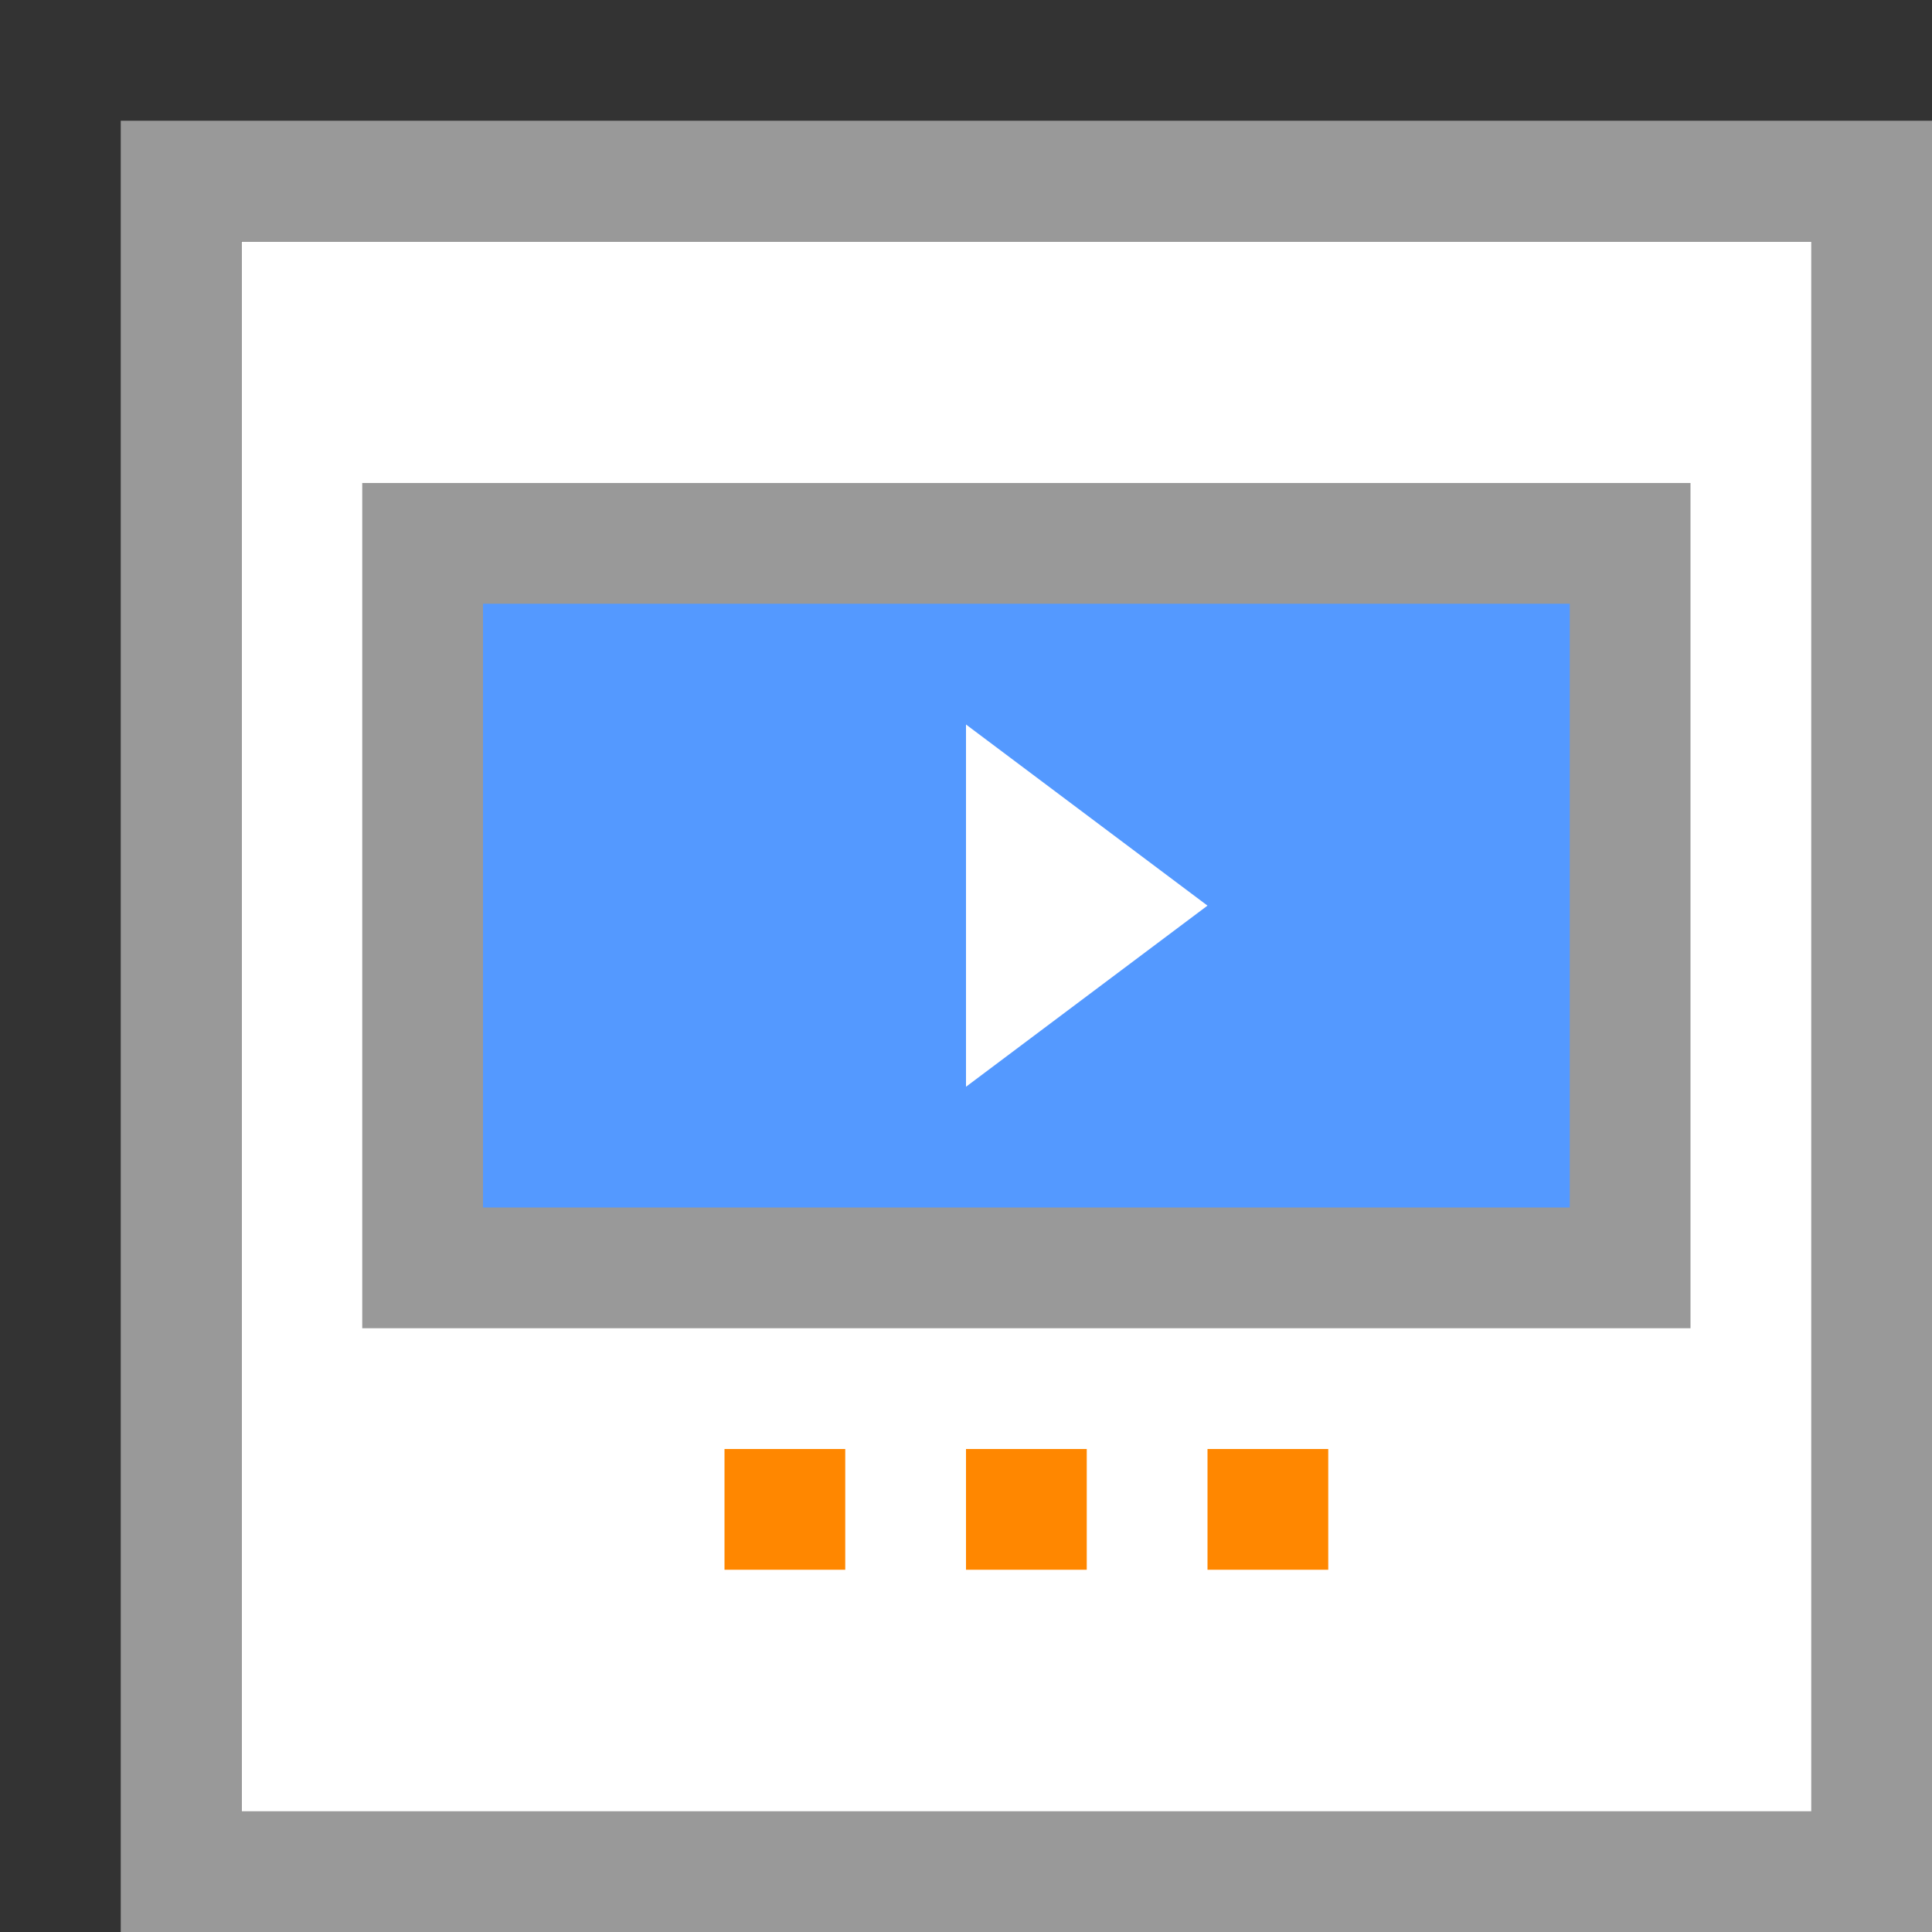 <?xml version="1.0" encoding="utf-8"?>
<!-- Generator: Adobe Illustrator 19.1.0, SVG Export Plug-In . SVG Version: 6.00 Build 0)  -->
<svg version="1.1" id="Ebene_1" xmlns="http://www.w3.org/2000/svg" xmlns:xlink="http://www.w3.org/1999/xlink" x="0px" y="0px"
	 viewBox="-7 9 16 16" style="enable-background:new -7 9 16 16;" xml:space="preserve">
<rect x="-7" y="9" width="16" height="16" fill="#333333" stroke="none"/>
<style type="text/css">
	.st0{fill:#FFFFFF;}
	.st1{fill:#999999;}
	.st2{fill:#5499FF;}
	.st3{fill:#FF8700;}
</style>
<path class="st0" d="M-5,11H9v14H-5V11z"/>
<path class="st1" d="M-6,10v15H9V10H-6z M-5,11H8v13H-5V11z"/>
<path class="st1" d="M-4,13H7v7H-4C-4,20-4,13-4,13z"/>
<path class="st2" d="M-3,14h9v5h-9V14z"/>
<polygon class="st0" points="1,15 3,16.5 1,18 "/>
<rect x="1" y="21" class="st3" width="1" height="1"/>
<rect x="-1" y="21" class="st3" width="1" height="1"/>
<rect x="3" y="21" class="st3" width="1" height="1"/>
</svg>
